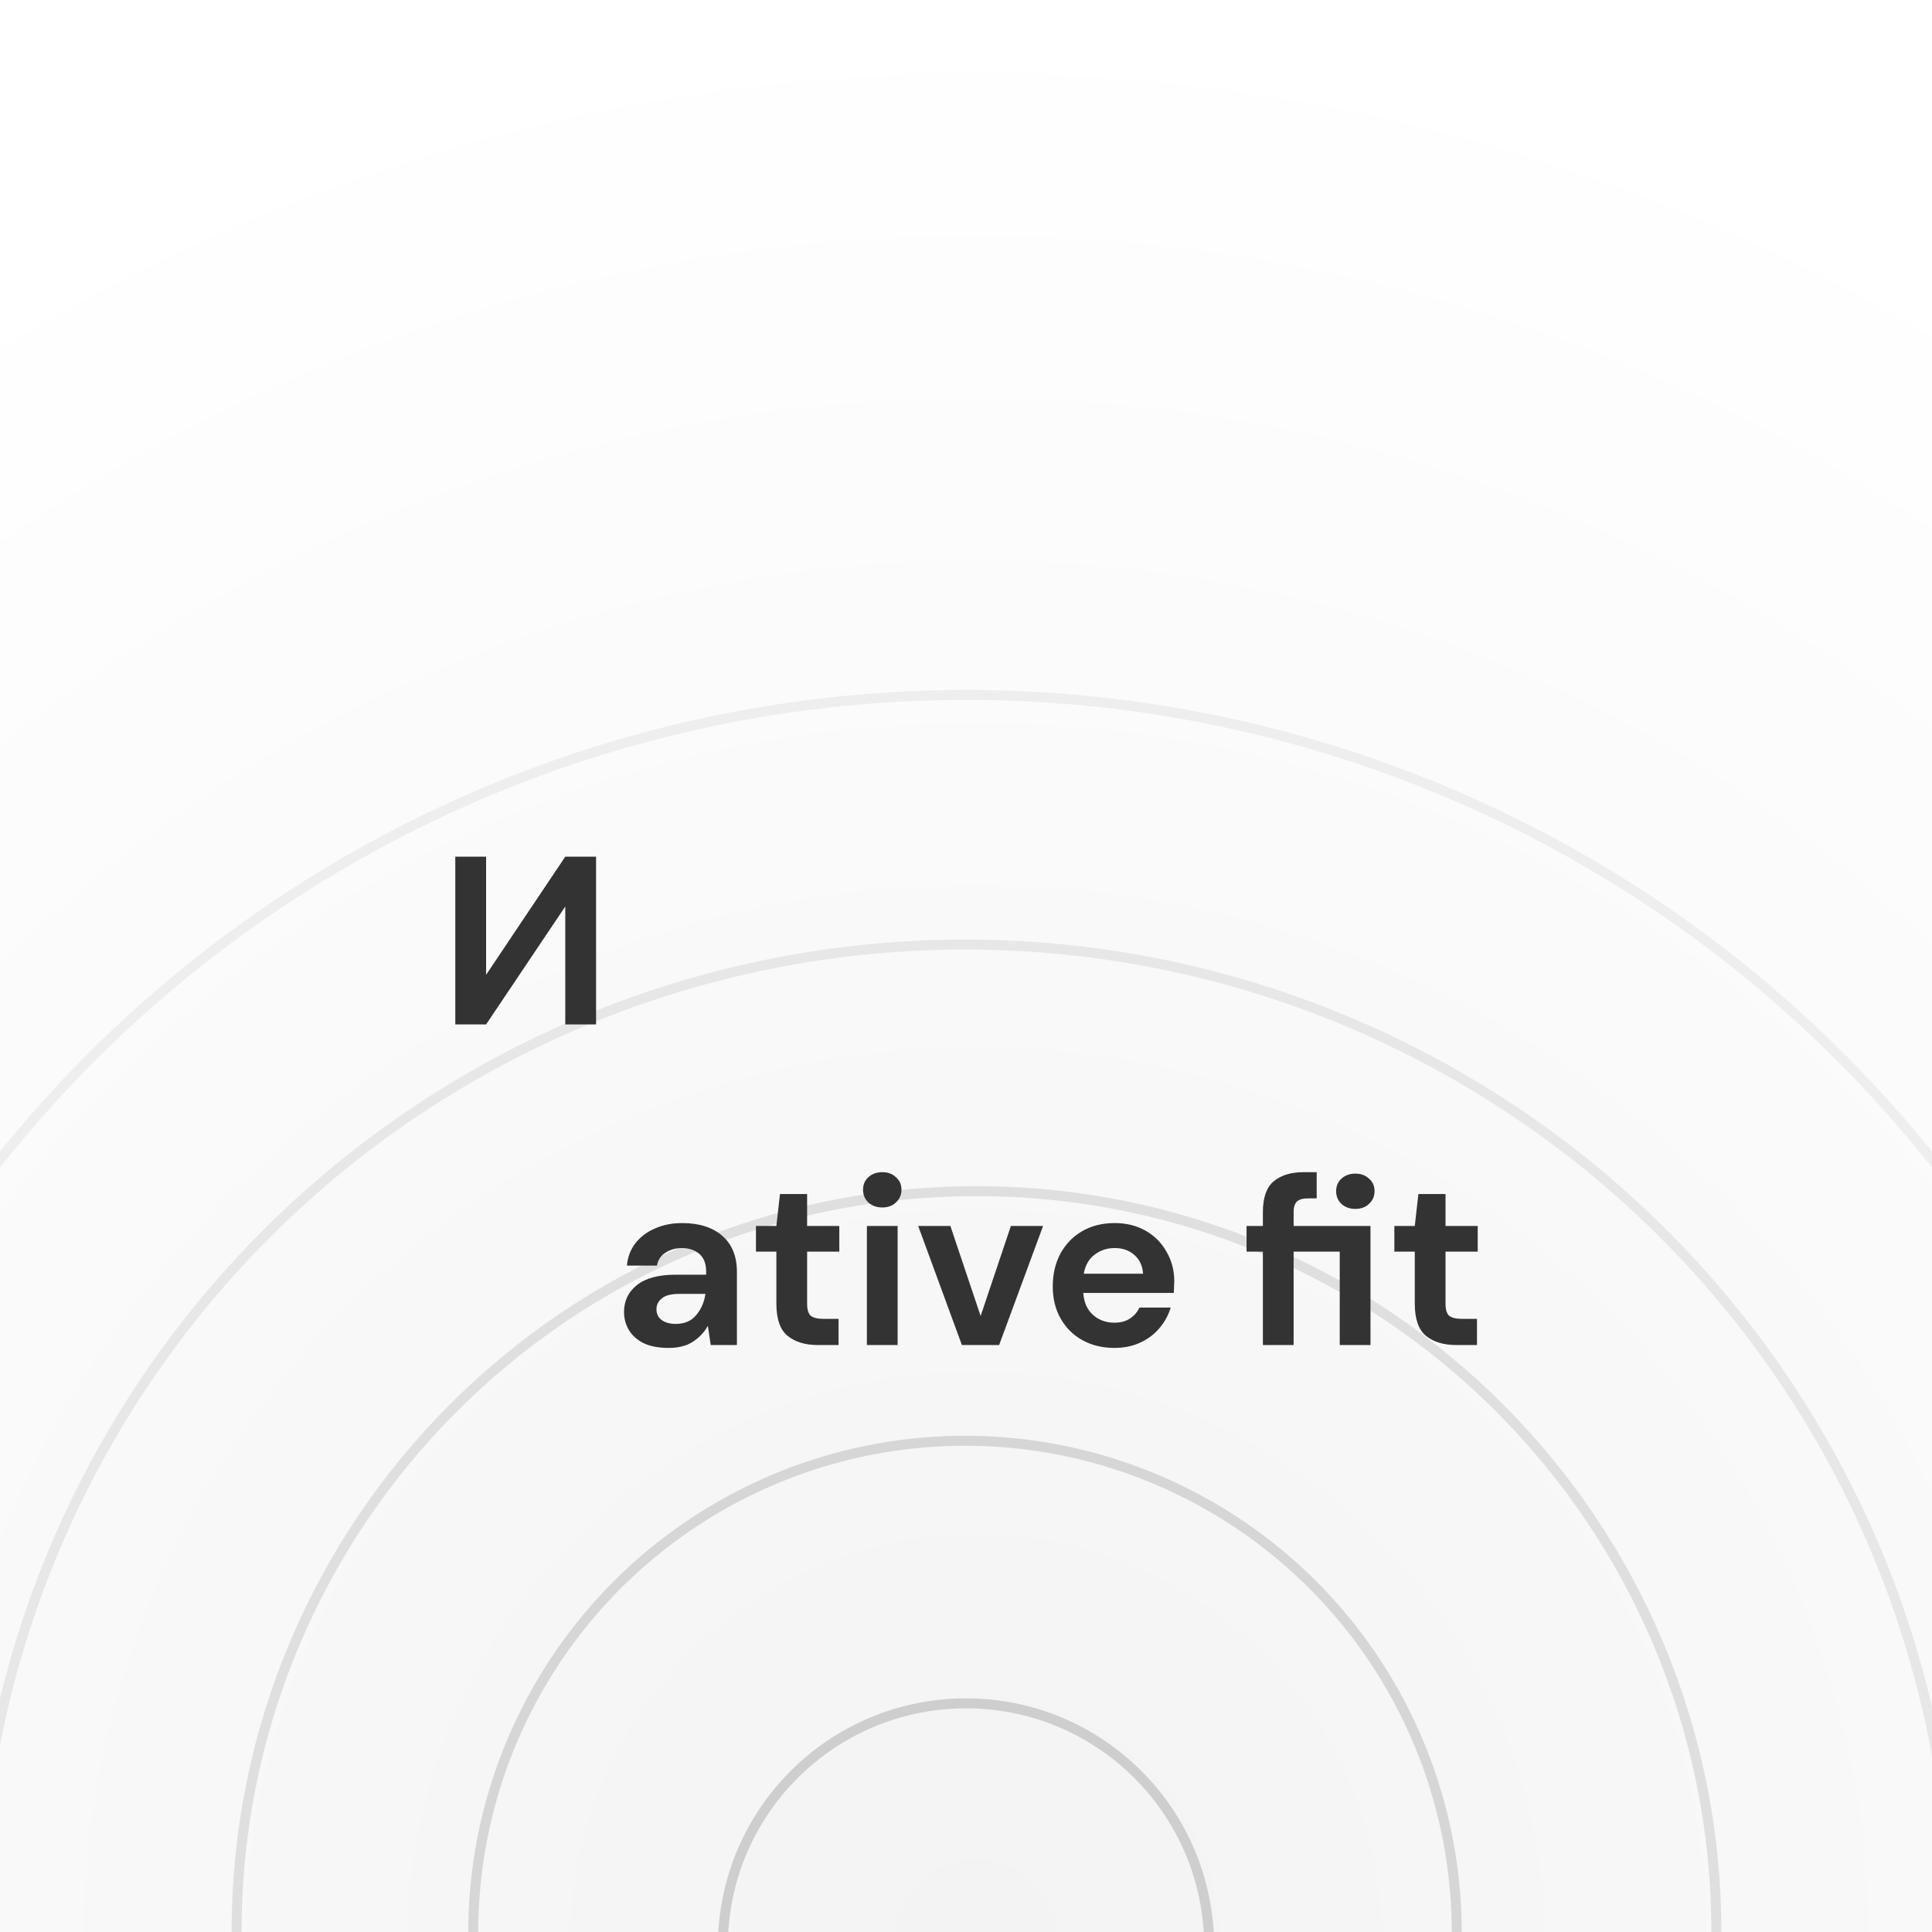 <svg width="1935" height="1935" viewBox="0 0 1935 1935" fill="none" xmlns="http://www.w3.org/2000/svg">
<g clip-path="url(#clip0_24_6)">
<rect width="1935" height="1935" fill="url(#paint0_radial_24_6)"/>
<path d="M1719 1934.5C1719 2344.02 1387.24 2676 978 2676C568.76 2676 237 2344.02 237 1934.5C237 1524.98 568.76 1193 978 1193C1387.24 1193 1719 1524.98 1719 1934.5Z" stroke="#CECECE" stroke-opacity="0.6" stroke-width="10"/>
<circle cx="966.5" cy="1935.5" r="989.5" stroke="#CECECE" stroke-opacity="0.4" stroke-width="10"/>
<circle cx="966.5" cy="1935.5" r="492.5" stroke="#CECECE" stroke-opacity="0.8" stroke-width="10"/>
<circle cx="967.5" cy="1934.5" r="1238.5" stroke="#CECECE" stroke-opacity="0.3" stroke-width="10"/>
<circle cx="967.5" cy="1949.5" r="243.5" stroke="#CECECE" stroke-width="10"/>
<path d="M597 1026V858H566.149L486.851 976.32V858H456V1026H486.851L566.149 907.92V1026H597Z" fill="#333333"/>
<g filter="url(#filter0_dddd_24_6)">
<path d="M669.74 1029C659.477 1029 651.058 1027.4 644.484 1024.19C637.909 1020.83 633.018 1016.42 629.811 1010.97C626.604 1005.52 625 999.506 625 992.934C625 981.874 629.33 972.898 637.989 966.005C646.648 959.113 659.638 955.667 676.956 955.667H707.264V952.781C707.264 944.607 704.939 938.596 700.289 934.749C695.638 930.902 689.865 928.978 682.97 928.978C676.716 928.978 671.264 930.501 666.613 933.546C661.963 936.432 659.076 940.76 657.954 946.53H627.886C628.688 937.874 631.575 930.341 636.546 923.929C641.677 917.517 648.252 912.628 656.27 909.262C664.288 905.736 673.268 903.973 683.21 903.973C700.208 903.973 713.598 908.22 723.38 916.716C733.162 925.211 738.053 937.233 738.053 952.781V1026.11H711.834L708.948 1006.88C705.42 1013.29 700.449 1018.58 694.035 1022.75C687.781 1026.92 679.682 1029 669.74 1029ZM676.716 1004.96C685.536 1004.96 692.351 1002.07 697.162 996.301C702.133 990.53 705.26 983.397 706.543 974.902H680.324C672.146 974.902 666.292 976.424 662.765 979.47C659.237 982.355 657.473 985.962 657.473 990.29C657.473 994.938 659.237 998.545 662.765 1001.11C666.292 1003.67 670.943 1004.96 676.716 1004.96ZM818.949 1026.11C806.441 1026.11 796.419 1023.07 788.882 1016.98C781.345 1010.89 777.577 1000.07 777.577 984.519V932.585H757.131V906.858H777.577L781.185 874.88H808.366V906.858H840.598V932.585H808.366V984.76C808.366 990.53 809.568 994.537 811.974 996.781C814.54 998.865 818.869 999.907 824.963 999.907H839.876V1026.11H818.949ZM883.629 888.344C878.017 888.344 873.366 886.661 869.678 883.295C866.15 879.929 864.386 875.681 864.386 870.552C864.386 865.423 866.15 861.255 869.678 858.049C873.366 854.683 878.017 853 883.629 853C889.242 853 893.812 854.683 897.34 858.049C901.028 861.255 902.872 865.423 902.872 870.552C902.872 875.681 901.028 879.929 897.34 883.295C893.812 886.661 889.242 888.344 883.629 888.344ZM868.235 1026.11V906.858H899.024V1026.11H868.235ZM963.393 1026.11L919.615 906.858H951.847L982.155 997.022L1012.46 906.858H1044.7L1000.68 1026.11H963.393ZM1116.21 1029C1104.19 1029 1093.52 1026.44 1084.22 1021.31C1074.92 1016.18 1067.62 1008.96 1062.33 999.667C1057.04 990.37 1054.39 979.63 1054.39 967.448C1054.39 955.106 1056.96 944.126 1062.09 934.508C1067.38 924.891 1074.6 917.437 1083.74 912.148C1093.04 906.698 1103.95 903.973 1116.45 903.973C1128.16 903.973 1138.5 906.537 1147.48 911.667C1156.46 916.796 1163.44 923.849 1168.41 932.825C1173.54 941.641 1176.11 951.499 1176.11 962.399C1176.11 964.162 1176.03 966.005 1175.87 967.929C1175.87 969.852 1175.79 971.856 1175.63 973.94H1084.94C1085.58 983.237 1088.79 990.53 1094.56 995.82C1100.5 1001.11 1107.63 1003.75 1115.97 1003.75C1122.23 1003.75 1127.44 1002.39 1131.61 999.667C1135.94 996.781 1139.14 993.095 1141.23 988.607H1172.5C1170.25 996.14 1166.49 1003.03 1161.19 1009.28C1156.06 1015.38 1149.65 1020.18 1141.95 1023.71C1134.41 1027.24 1125.83 1029 1116.21 1029ZM1116.45 928.978C1108.92 928.978 1102.26 931.142 1096.49 935.47C1090.72 939.638 1087.03 946.049 1085.42 954.705H1144.84C1144.36 946.851 1141.47 940.599 1136.18 935.951C1130.89 931.302 1124.31 928.978 1116.45 928.978ZM1264.85 1026.11V932.585H1248.49V906.858H1264.85V892.913C1264.85 878.486 1268.46 868.228 1275.67 862.137C1283.05 856.046 1292.99 853 1305.5 853H1318.73V879.208H1310.31C1305.02 879.208 1301.25 880.25 1299.01 882.333C1296.76 884.417 1295.64 887.944 1295.64 892.913V906.858H1372.61V1026.11H1341.82V932.585H1295.64V1026.11H1264.85ZM1357.46 889.787C1351.85 889.787 1347.19 888.104 1343.51 884.738C1339.98 881.372 1338.21 877.124 1338.21 871.995C1338.21 866.865 1339.98 862.698 1343.51 859.492C1347.19 856.126 1351.85 854.443 1357.46 854.443C1363.07 854.443 1367.64 856.126 1371.17 859.492C1374.86 862.698 1376.7 866.865 1376.7 871.995C1376.7 877.124 1374.86 881.372 1371.17 884.738C1367.64 888.104 1363.07 889.787 1357.46 889.787ZM1458.35 1026.11C1445.84 1026.11 1435.82 1023.07 1428.28 1016.98C1420.75 1010.89 1416.98 1000.07 1416.98 984.519V932.585H1396.53V906.858H1416.98L1420.59 874.88H1447.77V906.858H1480V932.585H1447.77V984.76C1447.77 990.53 1448.97 994.537 1451.37 996.781C1453.94 998.865 1458.27 999.907 1464.36 999.907H1479.28V1026.11H1458.35Z" fill="#333333"/>
</g>
</g>
<defs>
<filter id="filter0_dddd_24_6" x="557" y="840" width="991" height="428" filterUnits="userSpaceOnUse" color-interpolation-filters="sRGB">
<feFlood flood-opacity="0" result="BackgroundImageFix"/>
<feColorMatrix in="SourceAlpha" type="matrix" values="0 0 0 0 0 0 0 0 0 0 0 0 0 0 0 0 0 0 127 0" result="hardAlpha"/>
<feOffset dy="11"/>
<feGaussianBlur stdDeviation="12"/>
<feColorMatrix type="matrix" values="0 0 0 0 0.42 0 0 0 0 0.42 0 0 0 0 0.42 0 0 0 0.1 0"/>
<feBlend mode="normal" in2="BackgroundImageFix" result="effect1_dropShadow_24_6"/>
<feColorMatrix in="SourceAlpha" type="matrix" values="0 0 0 0 0 0 0 0 0 0 0 0 0 0 0 0 0 0 127 0" result="hardAlpha"/>
<feOffset dy="43"/>
<feGaussianBlur stdDeviation="21.5"/>
<feColorMatrix type="matrix" values="0 0 0 0 0.42 0 0 0 0 0.42 0 0 0 0 0.42 0 0 0 0.09 0"/>
<feBlend mode="normal" in2="effect1_dropShadow_24_6" result="effect2_dropShadow_24_6"/>
<feColorMatrix in="SourceAlpha" type="matrix" values="0 0 0 0 0 0 0 0 0 0 0 0 0 0 0 0 0 0 127 0" result="hardAlpha"/>
<feOffset dy="96"/>
<feGaussianBlur stdDeviation="29"/>
<feColorMatrix type="matrix" values="0 0 0 0 0.42 0 0 0 0 0.42 0 0 0 0 0.42 0 0 0 0.05 0"/>
<feBlend mode="normal" in2="effect2_dropShadow_24_6" result="effect3_dropShadow_24_6"/>
<feColorMatrix in="SourceAlpha" type="matrix" values="0 0 0 0 0 0 0 0 0 0 0 0 0 0 0 0 0 0 127 0" result="hardAlpha"/>
<feOffset dy="171"/>
<feGaussianBlur stdDeviation="34"/>
<feColorMatrix type="matrix" values="0 0 0 0 0.42 0 0 0 0 0.42 0 0 0 0 0.42 0 0 0 0.01 0"/>
<feBlend mode="normal" in2="effect3_dropShadow_24_6" result="effect4_dropShadow_24_6"/>
<feBlend mode="normal" in="SourceGraphic" in2="effect4_dropShadow_24_6" result="shape"/>
</filter>
<radialGradient id="paint0_radial_24_6" cx="0" cy="0" r="1" gradientUnits="userSpaceOnUse" gradientTransform="translate(987 1935) rotate(-90.563) scale(1935.09)">
<stop stop-color="#F3F3F3"/>
<stop offset="1" stop-color="white"/>
</radialGradient>
<clipPath id="clip0_24_6">
<rect width="1935" height="1935" fill="white"/>
</clipPath>
</defs>
</svg>
